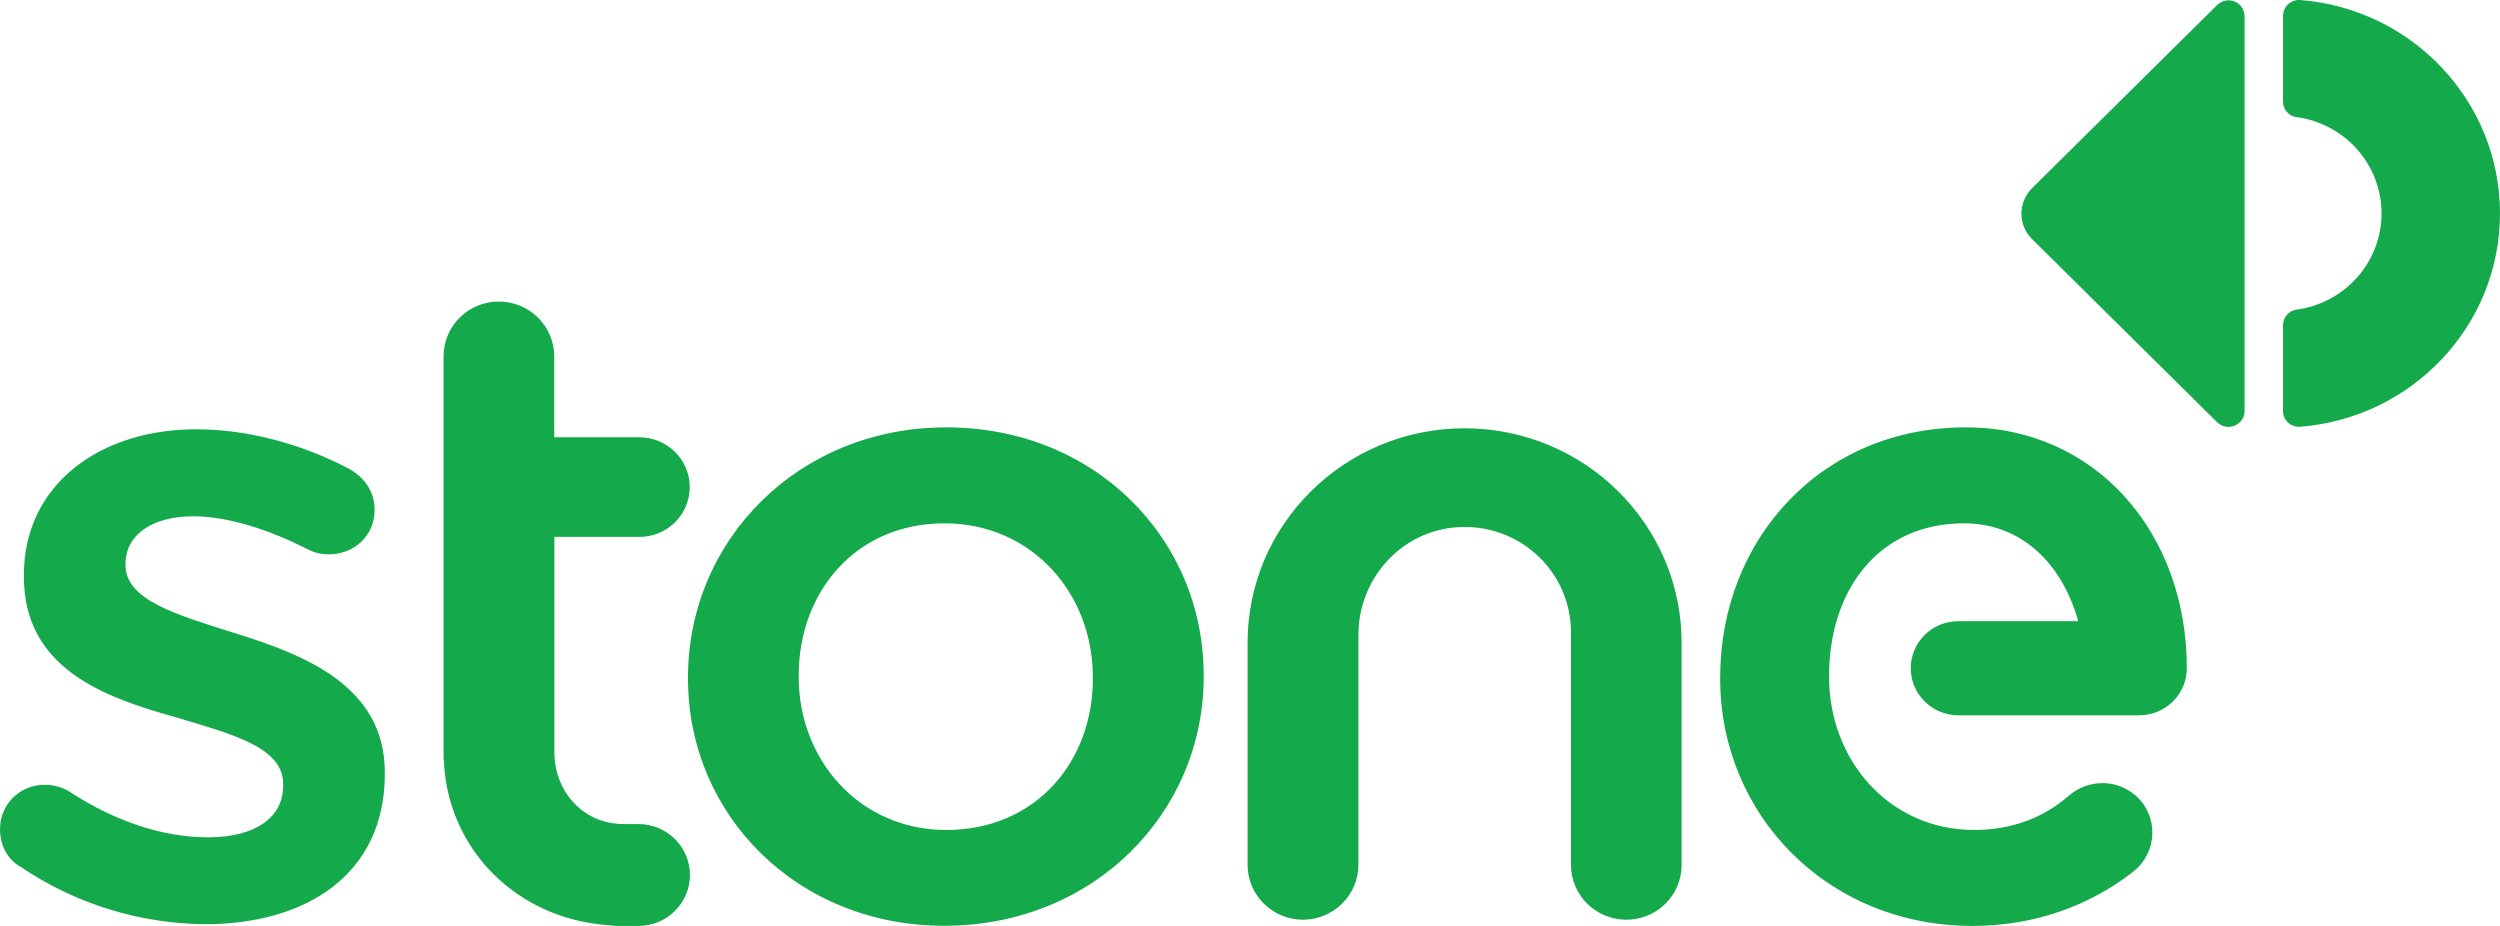 <svg width="108" height="40" viewBox="0 0 108 40" fill="none" xmlns="http://www.w3.org/2000/svg">
<path fill-rule="evenodd" clip-rule="evenodd" d="M95.781 18.242L87.785 10.329C87.639 10.184 87.524 10.013 87.445 9.824C87.366 9.635 87.325 9.433 87.325 9.228C87.325 9.024 87.366 8.822 87.445 8.633C87.524 8.444 87.639 8.272 87.785 8.128L95.782 0.215C95.878 0.119 96.002 0.054 96.136 0.027C96.27 0.001 96.409 0.014 96.536 0.066C96.663 0.117 96.771 0.205 96.848 0.317C96.924 0.43 96.965 0.562 96.966 0.698V17.752C96.966 18.366 96.22 18.669 95.781 18.242ZM99.364 0.001C104.195 0.374 107.993 4.362 108 9.219C108 14.075 104.195 18.063 99.364 18.435C99.269 18.442 99.174 18.43 99.084 18.398C98.995 18.367 98.913 18.318 98.843 18.254C98.774 18.19 98.719 18.112 98.681 18.026C98.644 17.939 98.625 17.846 98.625 17.752V14.054C98.625 13.723 98.868 13.426 99.203 13.378C100.221 13.242 101.154 12.746 101.831 11.982C102.507 11.217 102.881 10.235 102.884 9.219C102.882 8.202 102.508 7.22 101.831 6.455C101.154 5.69 100.221 5.194 99.203 5.058C98.868 5.017 98.625 4.72 98.625 4.382V0.685C98.626 0.591 98.645 0.498 98.683 0.412C98.721 0.326 98.776 0.249 98.845 0.185C98.915 0.121 98.996 0.072 99.085 0.04C99.174 0.008 99.269 -0.005 99.364 0.001ZM0 35.82C0 34.765 0.829 33.903 1.938 33.903C2.335 33.903 2.691 34.019 2.97 34.178C4.991 35.51 7.082 36.172 8.985 36.172C11.041 36.172 12.233 35.31 12.233 33.944V33.868C12.233 32.267 10.017 31.715 7.563 30.977C4.474 30.115 1.032 28.866 1.032 24.92V24.837C1.032 20.933 4.315 18.545 8.47 18.545C10.685 18.545 13.021 19.173 15.035 20.229C15.704 20.58 16.185 21.208 16.185 22.03C16.185 23.127 15.314 23.947 14.206 23.947C13.809 23.947 13.572 23.871 13.258 23.712C11.557 22.85 9.814 22.305 8.35 22.305C6.49 22.305 5.423 23.168 5.423 24.34V24.416C5.423 25.941 7.682 26.569 10.135 27.349C13.181 28.287 16.624 29.652 16.624 33.364V33.44C16.624 37.779 13.223 39.925 8.866 39.925C6.027 39.902 3.259 39.044 0.913 37.462C0.397 37.185 0 36.599 0 35.82ZM29.722 29.253C29.722 23.354 34.469 18.462 40.882 18.462C47.294 18.462 51.999 23.271 51.999 29.17V29.245C51.999 35.109 47.253 39.994 40.797 39.994C34.427 40.001 29.722 35.192 29.722 29.328V29.253ZM47.211 29.253C47.211 25.617 44.562 22.608 40.798 22.608C36.957 22.608 34.504 25.582 34.504 29.177V29.253C34.504 32.847 37.152 35.855 40.875 35.855C44.758 35.855 47.211 32.888 47.211 29.328V29.253ZM58.684 37.359C58.682 37.988 58.429 38.591 57.98 39.036C57.531 39.48 56.922 39.731 56.286 39.732C55.653 39.731 55.046 39.481 54.597 39.038C54.149 38.594 53.897 37.993 53.895 37.365V27.77C53.895 22.65 58.092 18.503 63.27 18.503C68.45 18.503 72.646 22.657 72.646 27.77V37.365C72.646 37.676 72.585 37.985 72.465 38.272C72.345 38.559 72.169 38.82 71.947 39.04C71.725 39.26 71.461 39.434 71.171 39.553C70.88 39.672 70.569 39.732 70.255 39.732C69.622 39.731 69.014 39.481 68.566 39.038C68.118 38.594 67.866 37.993 67.865 37.365V27.3C67.864 26.661 67.727 26.028 67.463 25.444C67.198 24.861 66.812 24.339 66.329 23.914C65.847 23.488 65.279 23.169 64.663 22.976C64.047 22.783 63.397 22.721 62.755 22.795C60.413 23.05 58.684 25.092 58.684 27.417V37.359ZM27.624 23.194H23.95V32.611C24.006 34.246 25.226 35.599 26.934 35.599H27.582C28.172 35.599 28.737 35.831 29.154 36.243C29.571 36.656 29.806 37.215 29.806 37.799C29.806 38.383 29.571 38.943 29.154 39.355C28.737 39.768 28.172 40 27.582 40H26.648C26.539 39.998 26.429 39.989 26.321 39.972C22.257 39.703 19.294 36.606 19.175 32.805H19.162V15.393C19.161 15.082 19.223 14.774 19.343 14.486C19.463 14.199 19.639 13.938 19.861 13.718C20.083 13.498 20.347 13.324 20.637 13.205C20.928 13.087 21.239 13.026 21.553 13.027C22.186 13.028 22.793 13.277 23.241 13.72C23.689 14.164 23.942 14.765 23.943 15.393V18.89H27.624C28.2 18.89 28.753 19.117 29.16 19.521C29.568 19.924 29.797 20.472 29.797 21.043C29.797 21.614 29.568 22.161 29.16 22.565C28.753 22.968 28.2 23.194 27.624 23.194ZM82.544 28.866C82.544 28.329 82.759 27.814 83.142 27.434C83.525 27.053 84.044 26.839 84.586 26.837H89.779C89.097 24.374 87.347 22.608 84.851 22.608C81.081 22.608 79.017 25.581 79.017 29.176V29.252C79.017 32.846 81.624 35.854 85.284 35.854C86.935 35.854 88.316 35.301 89.361 34.384C90.191 33.66 91.424 33.639 92.254 34.364C93.265 35.247 93.216 36.82 92.156 37.654C90.295 39.117 87.904 40 85.207 40C78.94 40 74.312 35.191 74.312 29.328V29.252C74.312 23.346 78.634 18.461 84.935 18.461C90.483 18.461 94.471 22.967 94.471 28.866C94.471 29.133 94.417 29.398 94.314 29.645C94.21 29.892 94.059 30.116 93.868 30.305C93.677 30.494 93.45 30.644 93.201 30.746C92.951 30.848 92.684 30.901 92.414 30.901H84.6C84.331 30.901 84.063 30.848 83.814 30.746C83.564 30.644 83.337 30.494 83.146 30.305C82.955 30.116 82.804 29.892 82.7 29.645C82.597 29.398 82.544 29.133 82.544 28.866Z" fill="#14AA4B"/>
</svg>
